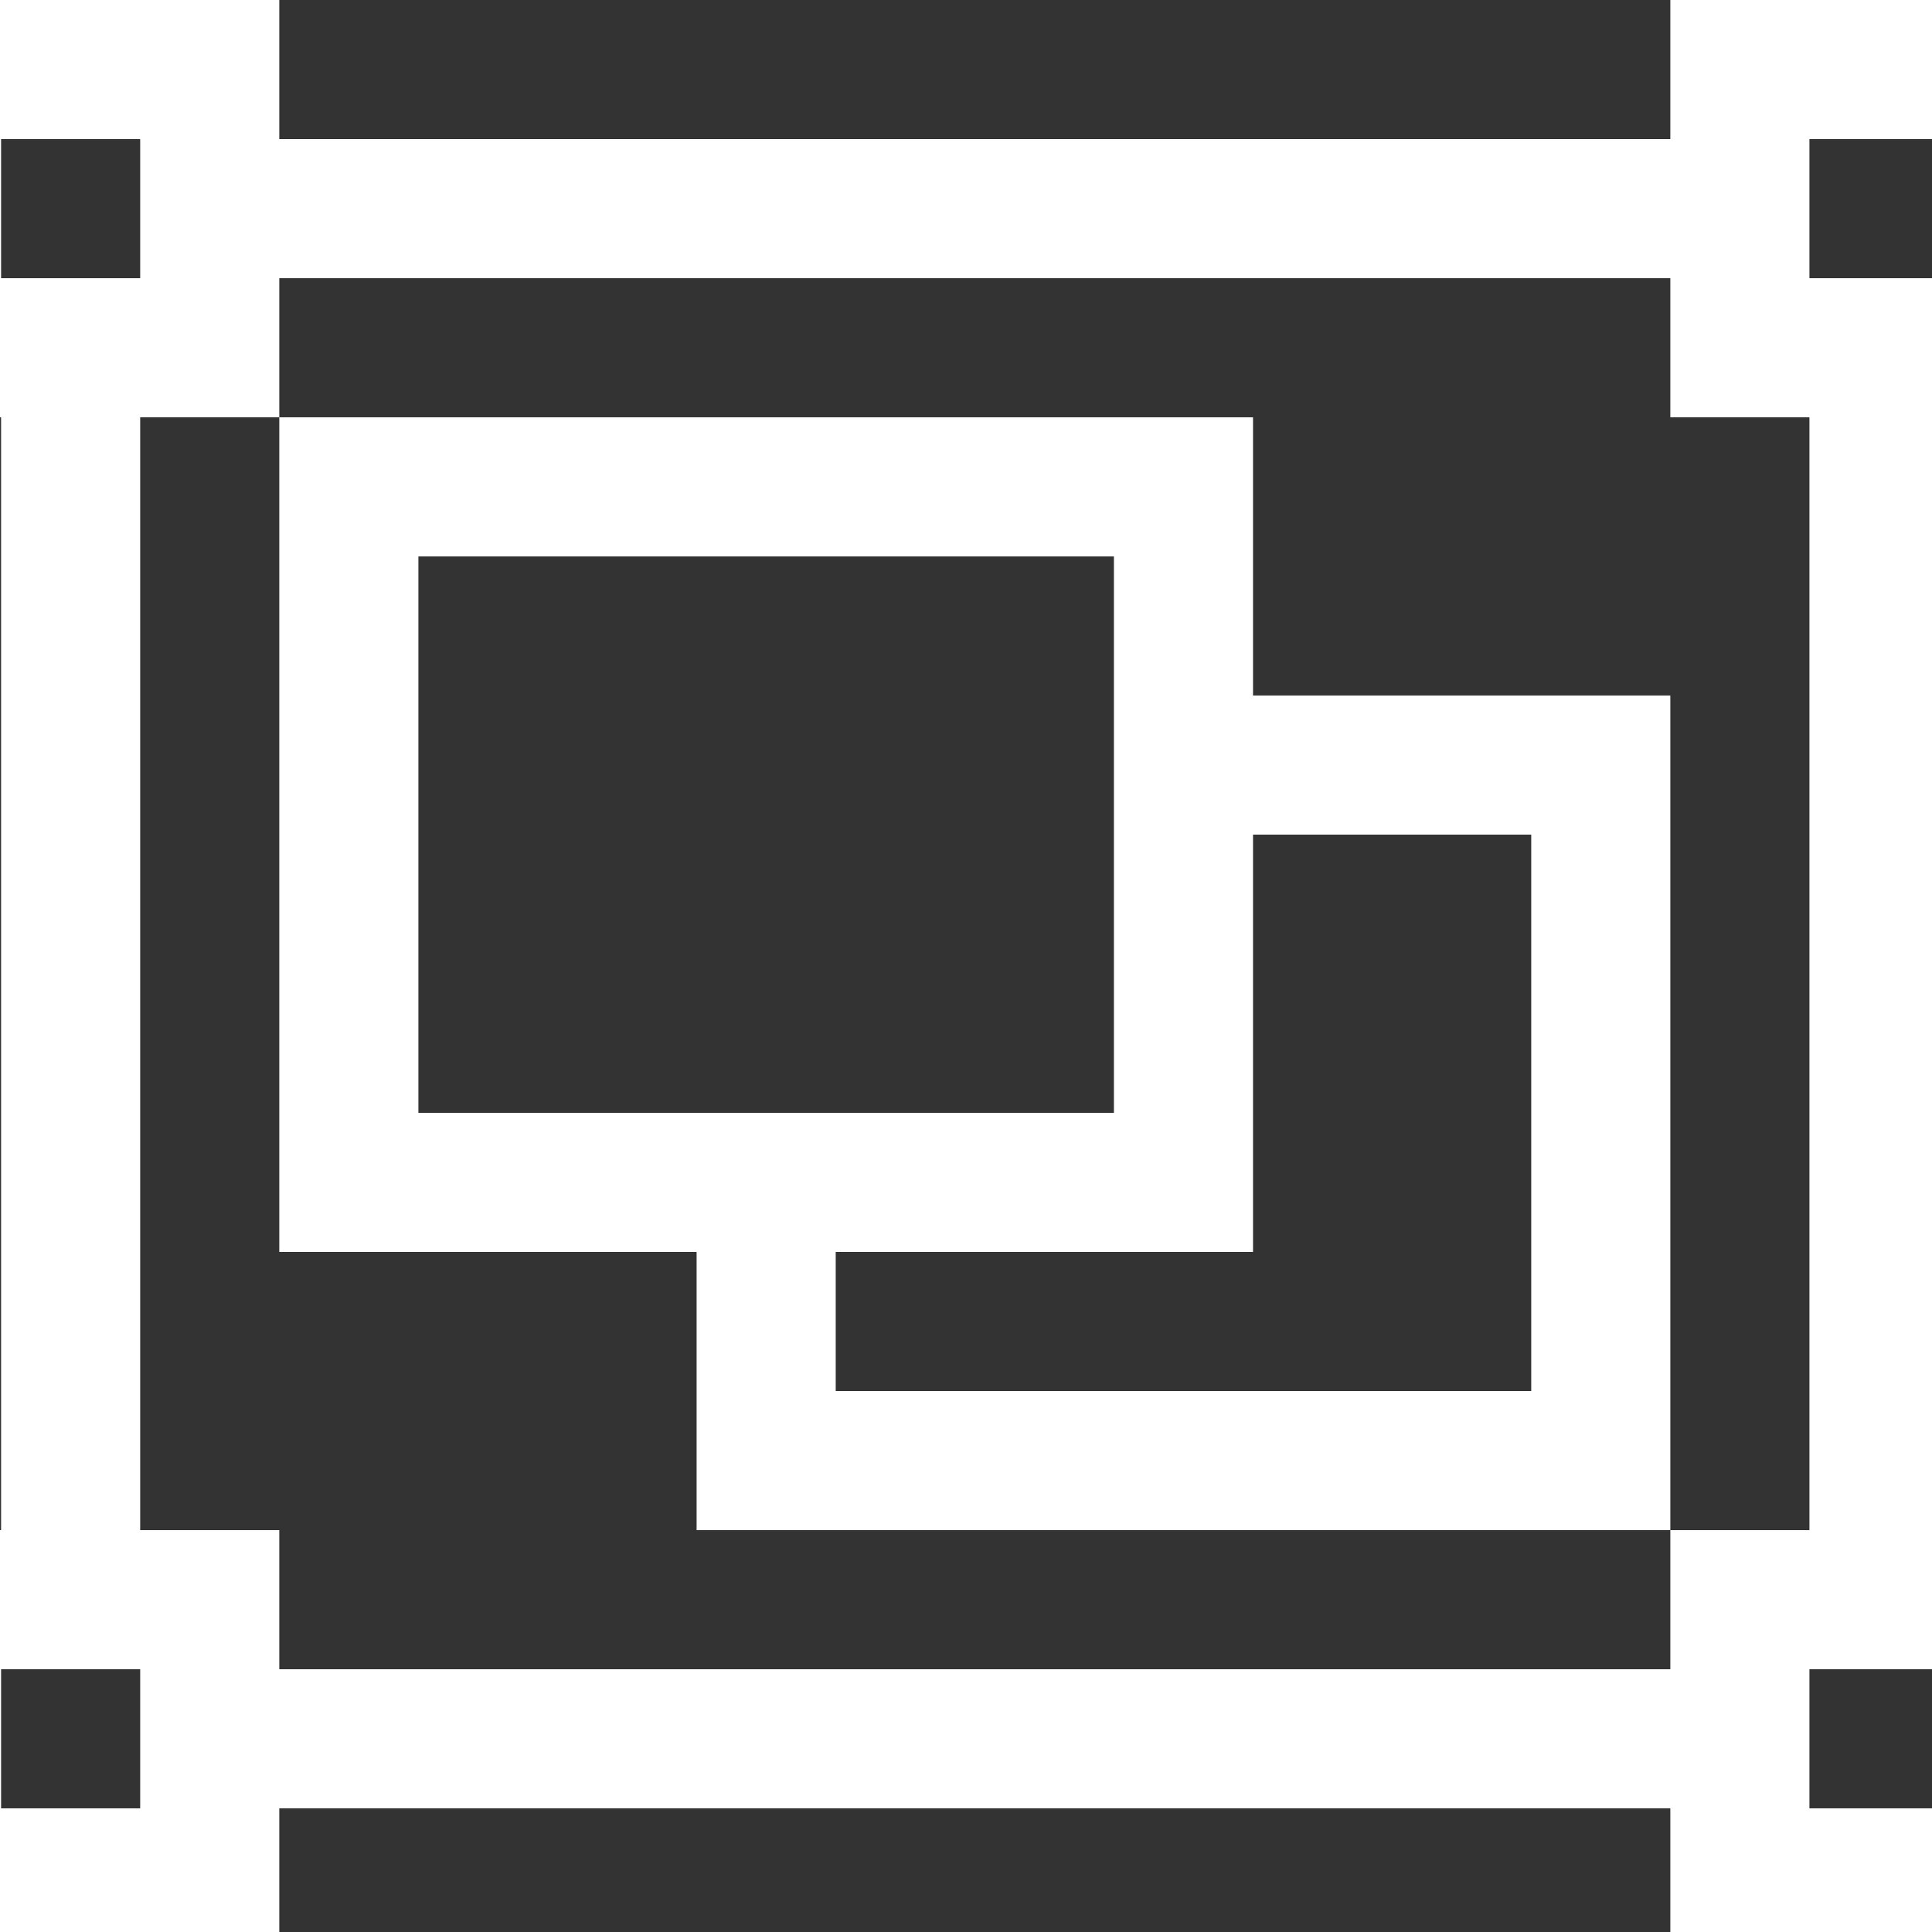 ﻿<!DOCTYPE svg PUBLIC "-//W3C//DTD SVG 1.1//EN" "http://www.w3.org/Graphics/SVG/1.1/DTD/svg11.dtd">
<svg xmlns="http://www.w3.org/2000/svg" xmlns:xlink="http://www.w3.org/1999/xlink" version="1.1" x="0" y="0" width="16" height="16" overflow="auto" preserveAspectRatio="xMidYMid" baseProfile="tiny" space="preserve">
  <rect width="100%" height="100%" fill="#333333" stroke="none"/>
  <path d="M2048 1152 L1920 1152 L1920 128 L2048 128 L2048 -256 L1664 -256 L1664 -128 L384 -128 L384 -256 L0 -256 L0 128 L128 128 L128 1152 L0 1152 L0 1536 L384 1536 L384 1408 L1664 1408 L1664 1536 L2048 1536 L2048 1152 z M1792 1408 L1792 1280 L1920 1280 L1920 1408 L1792 1408 z M128 1408 L128 1280 L256 1280 L256 1408 L128 1408 z M256 -128 L256 0 L128 0 L128 -128 L256 -128 z M1664 0 L1664 128 L1792 128 L1792 1152 L1664 1152 L1664 1280 L384 1280 L384 1152 L256 1152 L256 128 L384 128 L384 0 L1664 0 z M1920 -128 L1920 0 L1792 0 L1792 -128 L1920 -128 z M1280 896 L1664 896 L1664 128 L768 128 L768 384 L384 384 L384 1152 L1280 1152 L1280 896 z M512 512 L1152 512 L1152 1024 L512 1024 L512 512 z M1536 256 L1536 768 L1280 768 L1280 384 L896 384 L896 256 L1536 256 z" pathLength="0" fill="White" transform="translate(-1.143, 9.536743E-07) scale(0.009, -0.009) translate(0, -1536)" />
</svg>